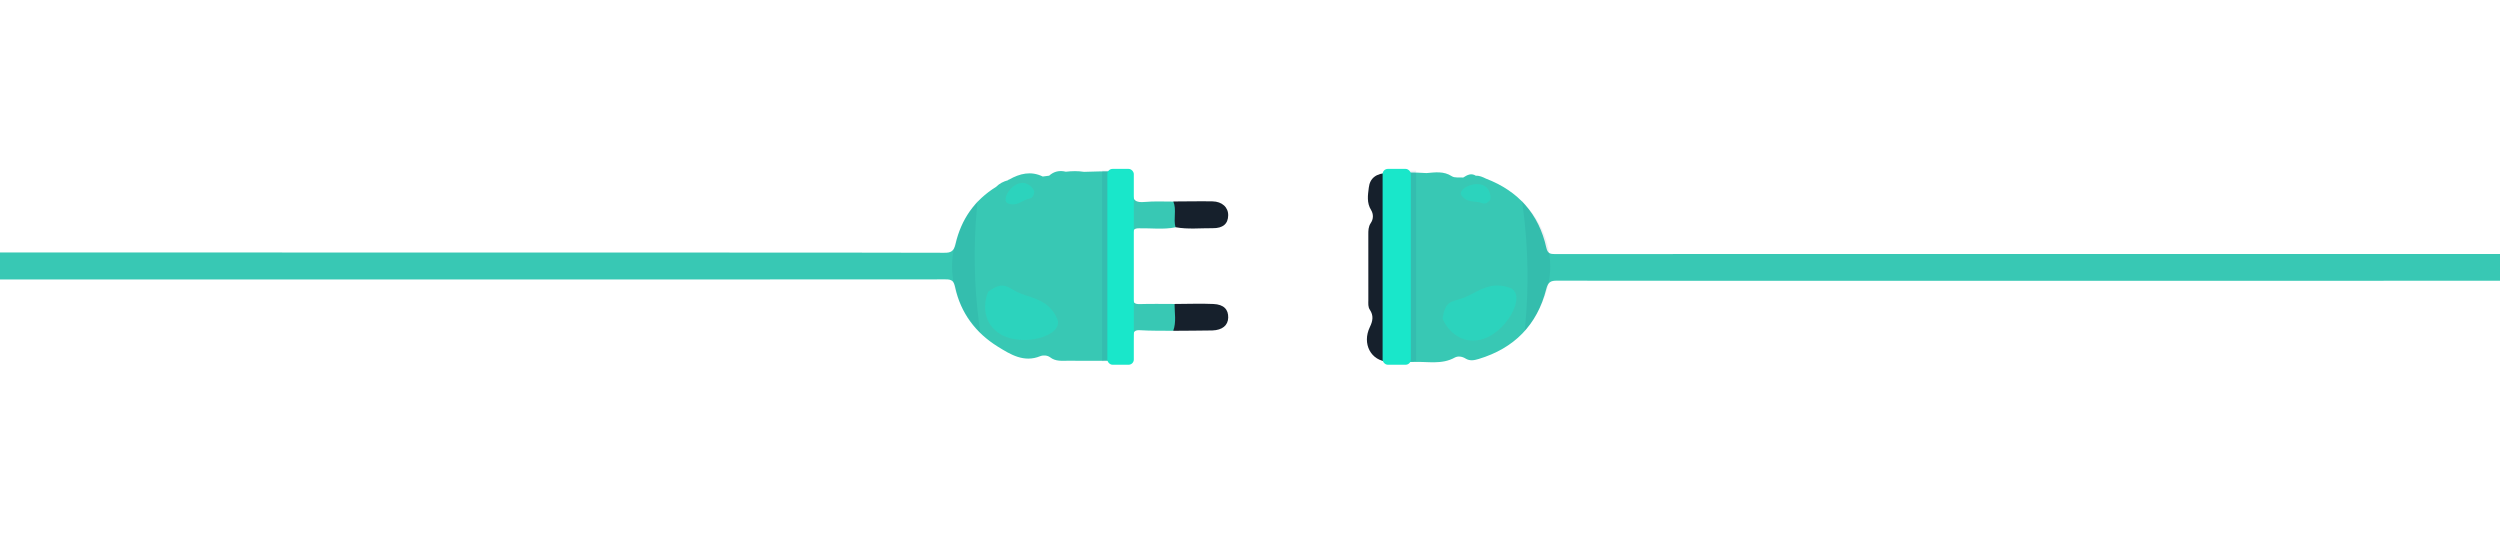 <svg width="1440" height="307" viewBox="0 0 1440 307" fill="none" xmlns="http://www.w3.org/2000/svg">
    <g clip-path="url(#clip0_27_148)">
        <path d="M1571.84 161.68C1582.38 161.684 1582.24 161.683 1582.31 150.942C1582.3 147.338 1581.54 146.16 1577.73 146.228C1562.83 146.432 910.747 146.219 895.778 146.354C893.006 146.353 891.482 146.075 890.718 142.818C886.416 123.274 874.562 110.034 855.918 102.89C854.046 101.989 852.175 101.087 850.096 101.225C847.393 99.492 845.106 100.808 842.82 102.263C840.533 102.054 837.9 102.608 836.236 101.498C831.523 98.448 826.672 99.278 821.682 99.692C814.267 99.205 806.783 99.203 799.368 99.686C796.665 100.863 796.666 103.358 796.667 105.852C796.53 111.951 796.601 118.118 796.673 124.286C796.749 149.719 796.688 175.152 796.765 200.586C796.835 203.427 796.005 206.753 799.678 208.348C804.598 208.419 809.449 208.697 814.37 208.491C822.339 208.147 830.448 210.159 838 205.934C839.802 204.964 842.227 205.312 844.099 206.49C846.663 208.085 849.158 207.531 851.722 206.77C872.164 200.608 885.396 187.238 890.656 166.449C891.695 162.499 893.15 161.599 896.961 161.669C909.366 161.881 1559.23 161.677 1571.84 161.68Z" fill="#38C8B4"/>
        <path d="M799.438 99.616C799.378 130.039 799.317 160.6 799.257 191.023C799.259 196.844 799.399 202.527 799.54 208.348C789.699 207.929 784.36 198.018 789.069 188.317C790.801 184.783 791.216 181.734 789.066 178.476C787.888 176.744 788.164 174.803 788.164 172.863C788.16 160.25 788.156 147.638 788.152 135.025C788.152 132.807 788.151 130.59 789.536 128.511C791.13 126.225 791.198 123.383 789.742 120.958C787.177 116.868 787.868 112.433 788.421 108.137C789.044 102.523 792.785 99.753 799.438 99.616Z" fill="#16202C"/>
        <rect x="808.576" y="98.298" width="7.114" height="109.764" fill="#084A71" fill-opacity="0.08"/>
        <rect x="796.38" y="97.282" width="16.261" height="112.813" rx="3" fill="#19E7CA"/>
        <path d="M876.671 115.576L876.971 117.802L876.972 117.803C877.16 119.197 877.254 119.894 877.344 120.589C880.255 142.941 880.637 165.549 878.484 187.986C878.417 188.684 878.346 189.384 878.205 190.784L878.205 190.785L882.501 185.137C884.947 181.581 886.977 177.756 888.55 173.738L889.591 171.079C891.799 165.439 892.932 159.435 892.932 153.378C892.932 148.615 892.231 143.878 890.852 139.318L890.72 138.881C888.737 132.328 885.471 126.234 881.112 120.954L876.671 115.576Z" fill="#002A51" fill-opacity="0.07"/>
        <path d="M852.177 195.796C840.021 198.177 832.944 188.608 830.925 183.526C832.574 171.692 837.209 174.365 844.798 170.798C852.386 167.231 858.898 162.009 869.535 165.732C880.172 169.454 867.373 192.82 852.177 195.796Z" fill="#19E7CA" fill-opacity="0.37"/>
        <path d="M854.008 106.599C858.489 108.41 858.765 113.046 858.342 115.138C855.282 118.655 854.336 116.794 851.096 116.343C847.855 115.893 844.614 116.213 841.929 112.73C839.245 109.247 848.407 104.335 854.008 106.599Z" fill="#19E7CA" fill-opacity="0.37"/>
        <path d="M675.781 190.544C680.631 186.942 680.975 178.973 676.539 175.091C669.886 175.089 663.233 174.948 656.511 175.154C653.531 175.222 652.561 174.391 652.56 171.341C652.695 159.283 652.691 147.086 652.549 135.028C652.548 132.256 653.449 131.494 656.082 131.495C663.012 131.358 670.081 132.331 677.011 130.947C680.89 126.235 680.264 118.82 675.759 116.116C670.354 116.114 664.809 115.836 659.473 116.319C654.276 116.803 652.127 115.624 652.472 109.733C652.886 102.942 648.449 98.921 641.727 98.712C635.906 98.571 630.224 98.847 624.402 98.983C620.937 98.428 617.403 98.496 613.938 98.911C610.265 98.009 607.077 98.701 604.306 101.195C603.059 101.333 601.881 101.541 600.633 101.679C593.841 98.351 587.396 99.942 581.299 103.406C581.022 103.406 580.745 103.544 580.606 103.821C577.973 104.513 575.686 105.691 573.747 107.631C561.344 115.319 553.586 126.405 550.402 140.541C549.433 144.699 547.771 145.669 543.82 145.598C531.346 145.317 -600.364 145.452 -612.769 145.518C-623.58 145.515 -623.441 145.515 -623.507 156.395C-623.575 160.068 -622.605 161.038 -618.863 161.039C-604.102 160.836 529.826 161.117 544.587 160.914C548.26 160.846 549.439 161.885 550.202 165.559C553.394 180.39 561.991 191.758 574.744 199.662C582.022 204.168 589.785 209.022 599.209 205.144C601.011 204.451 603.298 204.66 604.823 205.769C608.08 208.334 611.823 207.781 615.426 207.782C623.119 207.854 630.88 207.856 638.572 207.789C649.314 207.723 652.501 204.813 652.706 194.21C652.705 191.438 653.259 190.053 656.447 190.192C662.822 190.61 669.336 190.473 675.781 190.544Z" fill="#38C8B4"/>
        <path d="M677.08 130.877C675.762 125.957 677.839 120.829 675.828 116.047C683.312 116.049 690.866 115.843 698.35 115.984C703.964 116.055 707.568 119.521 707.431 124.095C707.363 128.877 704.454 131.509 698.563 131.438C691.425 131.367 684.218 132.196 677.08 130.877Z" fill="#16202C"/>
        <path d="M675.781 190.544C677.651 185.486 676.541 180.219 676.539 175.091C684.023 175.093 691.577 174.749 698.992 175.097C704.952 175.376 707.586 178.288 707.449 183C707.312 187.435 704.056 190.137 698.304 190.343C690.819 190.479 683.335 190.477 675.781 190.544Z" fill="#16202C"/>
        <rect x="634.783" y="98.298" width="7.114" height="109.764" fill="#084A71" fill-opacity="0.08"/>
        <rect x="637.832" y="97.282" width="15.245" height="112.813" rx="3" fill="#19E7CA"/>
        <path d="M564.656 191.801L564.356 189.548C564.043 187.201 563.887 186.027 563.74 184.856C561.059 163.434 560.698 141.786 562.663 120.287C562.771 119.111 562.888 117.932 563.122 115.576L558.826 121.3C556.38 124.904 554.352 128.775 552.783 132.838L551.742 135.531C549.53 141.259 548.395 147.348 548.395 153.489C548.395 158.316 549.096 163.118 550.477 167.744L550.6 168.157C552.587 174.816 555.87 181.016 560.258 186.403L564.656 191.801Z" fill="#003858" fill-opacity="0.07"/>
        <path d="M575.182 191.802C565.019 184.719 566.977 172.98 569.226 167.995C578.878 160.953 580.18 166.143 588.019 169.118C595.859 172.092 604.14 173.142 608.859 183.376C613.579 193.609 587.886 200.654 575.182 191.802Z" fill="#19E7CA" fill-opacity="0.37"/>
        <path d="M587.504 105.505C592.247 104.576 595.009 108.309 595.796 110.292C595.153 114.91 593.344 113.867 590.383 115.258C587.422 116.65 584.882 118.688 580.731 117.235C576.581 115.783 581.575 106.666 587.504 105.505Z" fill="#19E7CA" fill-opacity="0.37"/>
    </g>
    <defs>
        <clipPath id="clip0_27_148">
            <rect width="1440" height="307" fill="white"/>
        </clipPath>
    </defs>
</svg>
